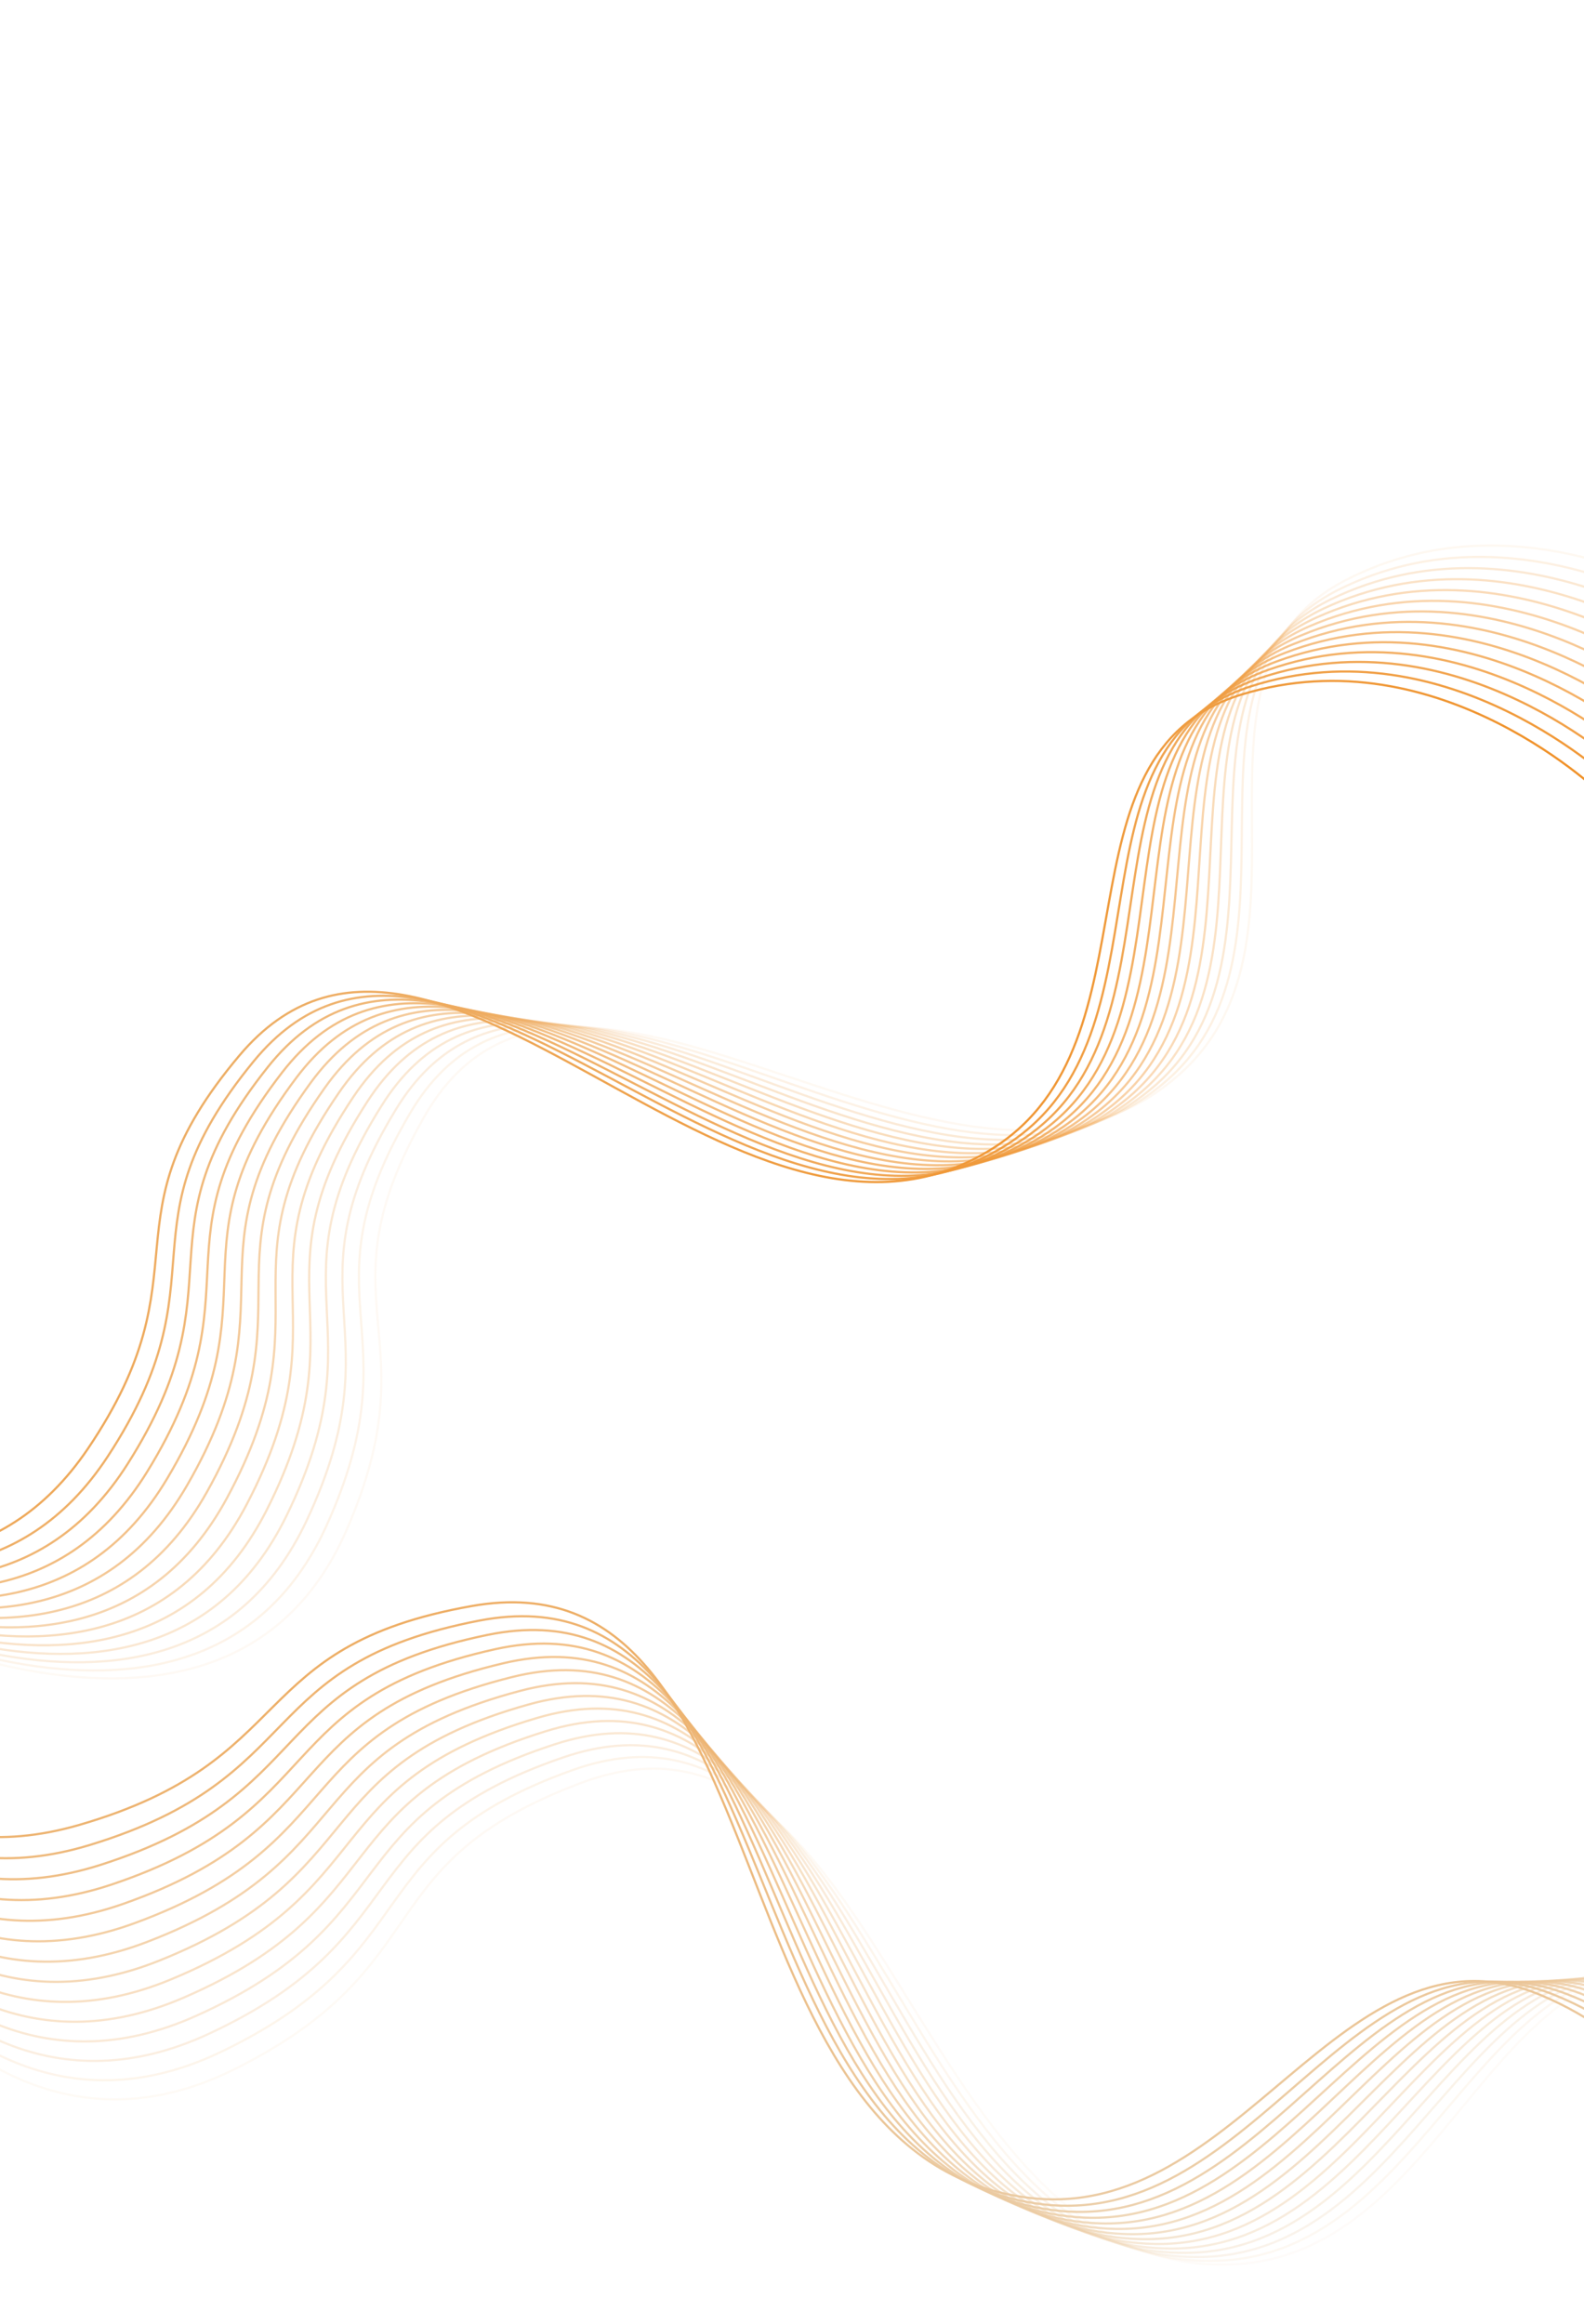 <svg width="2560" height="3755" viewBox="0 0 2560 3755" fill="none" xmlns="http://www.w3.org/2000/svg">
<g clip-path="url(#clip0_1_34)">
<g clip-path="url(#clip1_1_34)">
<path opacity="0.071" d="M2781.99 995.81C2781.99 995.81 2471.71 782.807 2173.31 938.19C1883.55 1089.08 2150.83 1511.35 1910.15 1732.26C1549.31 2063.47 928.758 1378.9 685.774 1804.19C512.173 2108.04 700.149 2152.15 559.873 2472.75C356.983 2936.45 -283.793 2582.97 -283.793 2582.97" stroke="url(#paint0_linear_1_34)" stroke-width="3.556"/>
<path opacity="0.143" d="M2770.17 1019.43C2770.17 1019.43 2462.9 802.115 2162.36 953.32C1870.52 1100.14 2131.87 1526.11 1888.14 1743.63C1522.71 2069.78 911.772 1376.61 662.874 1798.46C485.047 2099.86 672.39 2146.58 527.651 2465.19C318.306 2926.02 -317.472 2563.63 -317.472 2563.63" stroke="url(#paint1_linear_1_34)" stroke-width="3.556"/>
<path opacity="0.214" d="M2757.91 1042.9C2757.91 1042.9 2453.71 821.312 2151.08 968.31C1857.22 1111.04 2112.6 1540.61 1865.85 1754.71C1495.9 2075.72 894.706 1374.09 639.943 1792.43C457.925 2091.31 644.596 2140.65 495.423 2457.21C279.665 2915.07 -350.991 2543.83 -350.991 2543.83" stroke="url(#paint2_linear_1_34)" stroke-width="3.556"/>
<path opacity="0.286" d="M2745.21 1066.2C2745.21 1066.2 2444.13 840.386 2139.48 983.14C1843.66 1121.76 2093.01 1554.85 1843.3 1765.49C1468.91 2081.3 877.562 1371.35 616.983 1786.08C430.809 2082.4 616.774 2134.34 463.196 2448.78C241.066 2903.58 -384.346 2523.58 -384.346 2523.58" stroke="url(#paint3_linear_1_34)" stroke-width="3.556"/>
<path opacity="0.357" d="M2732.08 1089.33C2732.08 1089.33 2434.17 859.34 2127.56 997.82C1829.83 1132.3 2073.12 1568.83 1820.49 1775.96C1441.72 2086.51 860.348 1368.37 594.003 1779.43C403.711 2073.11 588.932 2127.65 430.979 2439.92C202.52 2891.57 -417.525 2502.87 -417.525 2502.87" stroke="url(#paint4_linear_1_34)" stroke-width="3.556"/>
<path opacity="0.429" d="M2718.5 1112.28C2718.5 1112.28 2423.84 878.15 2115.32 1012.34C1815.75 1142.65 2052.91 1582.53 1797.42 1786.12C1414.35 2091.35 843.062 1365.16 571.004 1772.46C376.63 2063.46 561.072 2120.58 398.773 2430.61C164.031 2879.03 -450.526 2481.71 -450.526 2481.71" stroke="url(#paint5_linear_1_34)" stroke-width="3.556"/>
<path opacity="0.5" d="M2704.49 1135.05C2704.49 1135.05 2413.13 896.83 2102.77 1026.7C1801.41 1152.81 2032.41 1595.96 1774.09 1795.96C1386.8 2095.82 825.706 1361.72 547.988 1765.18C349.57 2053.44 533.196 2113.12 366.585 2420.86C125.604 2865.96 -483.346 2460.1 -483.346 2460.1" stroke="url(#paint6_linear_1_34)" stroke-width="3.556"/>
<path opacity="0.571" d="M2690.06 1157.63C2690.06 1157.63 2402.05 915.37 2089.91 1040.89C1786.81 1162.78 2011.6 1609.12 1750.52 1805.49C1359.08 2099.91 808.289 1358.05 524.964 1757.6C322.54 2043.05 505.316 2105.3 334.424 2410.68C87.252 2852.37 -515.972 2438.05 -515.972 2438.05" stroke="url(#paint7_linear_1_34)" stroke-width="3.556"/>
<path opacity="0.643" d="M2675.19 1180.02C2675.19 1180.02 2390.59 933.76 2076.73 1054.91C1771.96 1172.56 1990.5 1621.99 1726.7 1814.69C1331.19 2103.62 790.807 1354.14 501.932 1749.69C295.542 2032.3 477.431 2097.09 302.292 2400.05C48.978 2838.25 -548.403 2415.55 -548.403 2415.55" stroke="url(#paint8_linear_1_34)" stroke-width="3.556"/>
<path opacity="0.714" d="M2659.9 1202.2C2659.9 1202.2 2378.77 951.99 2063.24 1068.75C1756.86 1182.13 1969.1 1634.57 1702.64 1823.57C1303.13 2106.95 773.268 1350 478.898 1741.48C268.583 2021.18 449.549 2088.5 270.197 2388.99C10.789 2823.61 -580.631 2392.6 -580.631 2392.6" stroke="url(#paint9_linear_1_34)" stroke-width="3.556"/>
<path opacity="0.786" d="M2644.19 1224.18C2644.19 1224.18 2366.58 970.07 2049.45 1082.41C1741.52 1191.5 1947.42 1646.86 1678.35 1832.13C1274.92 2109.9 755.679 1345.62 455.872 1732.95C241.672 2009.69 421.68 2079.53 238.151 2377.48C-27.3 2808.44 -612.645 2369.22 -612.645 2369.22" stroke="url(#paint10_linear_1_34)" stroke-width="3.556"/>
<path opacity="0.857" d="M2628.06 1245.95C2628.06 1245.95 2354.02 987.99 2035.36 1095.89C1725.93 1200.67 1925.46 1658.86 1653.82 1840.35C1246.56 2112.46 738.036 1341.01 432.85 1724.12C214.807 1997.83 393.823 2070.18 206.151 2365.54C-65.291 2792.75 -644.446 2345.4 -644.446 2345.4" stroke="url(#paint11_linear_1_34)" stroke-width="3.556"/>
<path opacity="0.929" d="M2611.51 1267.5C2611.51 1267.5 2341.1 1005.74 2020.96 1109.18C1710.1 1209.63 1903.21 1670.56 1629.07 1848.24C1218.04 2114.64 720.344 1336.17 409.839 1714.97C187.996 1985.62 365.984 2060.46 174.207 2353.17C-103.174 2776.55 -676.027 2321.16 -676.027 2321.16" stroke="url(#paint12_linear_1_34)" stroke-width="3.556"/>
<path d="M2594.55 1288.82C2594.55 1288.82 2327.82 1023.3 2006.27 1122.27C1694.03 1218.37 1880.69 1681.95 1604.09 1855.79C1189.39 2116.42 702.606 1331.07 386.842 1705.51C161.242 1973.03 338.168 2050.35 142.322 2340.36C-140.943 2759.82 -707.382 2296.47 -707.382 2296.47" stroke="url(#paint13_linear_1_34)" stroke-width="3.556"/>
<g clip-path="url(#clip2_1_34)">
<path opacity="0.071" d="M3213.41 3650.33C3213.41 3650.33 3104.43 3263.36 2753.29 3186.83C2412.33 3112.52 2342.92 3641.82 1994.35 3658.53C1471.75 3683.6 1430.6 2697.47 940.386 2880.33C590.149 3010.98 714.25 3175.71 379.907 3342.89C-103.675 3584.69 -387.816 2856.45 -387.816 2856.45" stroke="url(#paint14_linear_1_34)" stroke-width="3.556"/>
<path opacity="0.143" d="M3187.56 3661.63C3187.56 3661.63 3084 3273.18 2733.96 3191.75C2394.07 3112.69 2317.27 3640.96 1968.51 3652.81C1445.6 3670.58 1418.23 2683.98 925.51 2859.97C573.482 2985.71 695.271 3152.16 358.627 3314.66C-128.284 3549.68 -402.23 2817.54 -402.23 2817.54" stroke="url(#paint15_linear_1_34)" stroke-width="3.556"/>
<path opacity="0.214" d="M3161.45 3672.51C3161.45 3672.51 3063.32 3282.65 2714.46 3196.34C2375.7 3112.54 2291.54 3639.69 1942.64 3646.67C1419.54 3657.13 1405.94 2670.24 910.815 2839.34C557.067 2960.16 676.52 3128.29 337.639 3286.07C-152.506 3514.28 -416.202 2778.38 -416.202 2778.38" stroke="url(#paint16_linear_1_34)" stroke-width="3.556"/>
<path opacity="0.286" d="M3135.09 3682.94C3135.09 3682.94 3042.42 3291.75 2694.79 3200.58C2357.24 3112.06 2265.73 3637.98 1916.77 3640.09C1393.57 3643.25 1393.75 2656.27 896.311 2818.44C540.911 2934.3 658.004 3104.09 316.954 3257.12C-176.33 3478.46 -429.726 2738.95 -429.726 2738.95" stroke="url(#paint17_linear_1_34)" stroke-width="3.556"/>
<path opacity="0.357" d="M3108.5 3692.94C3108.5 3692.94 3021.3 3300.5 2674.98 3204.48C2338.69 3111.25 2239.84 3635.85 1890.89 3633.08C1367.7 3628.94 1381.66 2642.05 882.006 2797.26C525.022 2908.15 639.734 3079.56 296.58 3227.81C-199.746 3442.24 -442.792 2699.27 -442.792 2699.27" stroke="url(#paint18_linear_1_34)" stroke-width="3.556"/>
<path opacity="0.429" d="M3081.67 3702.5C3081.67 3702.5 2999.95 3308.87 2655 3208.03C2320.06 3110.12 2213.89 3633.28 1865.01 3625.65C1341.93 3614.2 1369.67 2627.6 867.895 2775.82C509.398 2881.71 621.705 3054.7 276.515 3198.15C-222.756 3405.63 -455.405 2659.34 -455.405 2659.34" stroke="url(#paint19_linear_1_34)" stroke-width="3.556"/>
<path opacity="0.5" d="M3054.6 3711.6C3054.6 3711.6 2978.39 3316.88 2634.89 3211.23C2301.34 3108.65 2187.88 3630.28 1839.14 3617.77C1316.27 3599.02 1357.78 2612.91 853.985 2754.1C494.044 2854.98 603.925 3029.52 256.765 3168.14C-245.354 3368.63 -467.561 2619.16 -467.561 2619.16" stroke="url(#paint20_linear_1_34)" stroke-width="3.556"/>
<path opacity="0.571" d="M3027.31 3720.26C3027.31 3720.26 2956.62 3324.51 2614.62 3214.08C2282.54 3106.85 2161.81 3626.85 1813.28 3609.47C1290.72 3583.42 1346 2597.98 840.277 2732.13C478.963 2827.98 586.396 3004.04 237.335 3137.79C-267.535 3331.25 -479.255 2578.75 -479.255 2578.75" stroke="url(#paint21_linear_1_34)" stroke-width="3.556"/>
<path opacity="0.643" d="M2999.8 3728.47C2999.8 3728.47 2934.64 3331.77 2594.22 3216.57C2263.67 3104.72 2135.69 3622.98 1787.43 3600.74C1265.29 3567.39 1334.32 2582.83 826.78 2709.9C464.162 2800.69 569.127 2978.23 218.232 3107.1C-289.289 3293.49 -490.483 2538.11 -490.483 2538.11" stroke="url(#paint22_linear_1_34)" stroke-width="3.556"/>
<path opacity="0.714" d="M2972.08 3736.22C2972.08 3736.22 2912.47 3338.65 2573.69 3218.71C2244.73 3102.25 2109.53 3618.67 1761.62 3591.57C1239.99 3550.94 1322.76 2567.43 813.493 2687.41C449.644 2773.13 552.119 2952.12 199.459 3076.07C-310.615 3255.36 -501.242 2497.24 -501.242 2497.24" stroke="url(#paint23_linear_1_34)" stroke-width="3.556"/>
<path opacity="0.786" d="M2944.16 3743.51C2944.16 3743.51 2890.1 3345.15 2553.03 3220.49C2225.73 3099.45 2083.33 3613.93 1735.83 3581.98C1214.82 3534.07 1311.32 2551.81 800.427 2664.67C435.416 2745.29 535.383 2925.7 181.027 3044.72C-331.501 3216.87 -511.525 2456.16 -511.525 2456.16" stroke="url(#paint24_linear_1_34)" stroke-width="3.556"/>
<path opacity="0.857" d="M2916.04 3750.35C2916.04 3750.35 2867.55 3351.26 2532.25 3221.92C2206.67 3096.31 2057.1 3608.76 1710.08 3571.96C1189.79 3516.78 1299.99 2535.96 787.575 2641.67C421.474 2717.2 518.912 2898.98 162.929 3013.04C-351.953 3178.01 -521.338 2414.87 -521.338 2414.87" stroke="url(#paint25_linear_1_34)" stroke-width="3.556"/>
<path opacity="0.929" d="M2887.72 3756.72C2887.72 3756.72 2844.81 3357 2511.35 3222.98C2187.56 3092.84 2030.85 3603.15 1684.37 3561.51C1164.91 3499.07 1288.79 2519.89 774.946 2618.43C407.826 2688.84 502.717 2871.96 145.176 2981.04C-371.959 3138.81 -530.673 2373.38 -530.673 2373.38" stroke="url(#paint26_linear_1_34)" stroke-width="3.556"/>
<path d="M2859.22 3762.61C2859.22 3762.61 2821.89 3362.33 2490.34 3223.67C2168.39 3089.03 2004.57 3597.1 1658.72 3550.62C1140.17 3480.93 1277.71 2503.58 762.545 2594.94C394.478 2660.21 486.802 2844.64 127.773 2948.72C-391.514 3099.25 -539.525 2331.68 -539.525 2331.68" stroke="url(#paint27_linear_1_34)" stroke-width="3.556"/>
</g>
</g>
</g>
<defs>
<linearGradient id="paint0_linear_1_34" x1="512.134" y1="-2732.55" x2="4383.36" y2="-482.25" gradientUnits="userSpaceOnUse">
<stop stop-color="#E8E4D8"/>
<stop offset="1" stop-color="#F28208"/>
</linearGradient>
<linearGradient id="paint1_linear_1_34" x1="552.593" y1="-2740.26" x2="4392.03" y2="-436.129" gradientUnits="userSpaceOnUse">
<stop stop-color="#E8E4D8"/>
<stop offset="1" stop-color="#F28208"/>
</linearGradient>
<linearGradient id="paint2_linear_1_34" x1="593.043" y1="-2747.39" x2="4399.93" y2="-389.875" gradientUnits="userSpaceOnUse">
<stop stop-color="#E8E4D8"/>
<stop offset="1" stop-color="#F28208"/>
</linearGradient>
<linearGradient id="paint3_linear_1_34" x1="633.474" y1="-2753.94" x2="4407.07" y2="-343.51" gradientUnits="userSpaceOnUse">
<stop stop-color="#E8E4D8"/>
<stop offset="1" stop-color="#F28208"/>
</linearGradient>
<linearGradient id="paint4_linear_1_34" x1="673.881" y1="-2759.93" x2="4413.46" y2="-297.038" gradientUnits="userSpaceOnUse">
<stop stop-color="#E8E4D8"/>
<stop offset="1" stop-color="#F28208"/>
</linearGradient>
<linearGradient id="paint5_linear_1_34" x1="714.253" y1="-2765.33" x2="4419.08" y2="-250.474" gradientUnits="userSpaceOnUse">
<stop stop-color="#E8E4D8"/>
<stop offset="1" stop-color="#F28208"/>
</linearGradient>
<linearGradient id="paint6_linear_1_34" x1="754.58" y1="-2770.17" x2="4423.93" y2="-203.83" gradientUnits="userSpaceOnUse">
<stop stop-color="#E8E4D8"/>
<stop offset="1" stop-color="#F28208"/>
</linearGradient>
<linearGradient id="paint7_linear_1_34" x1="794.86" y1="-2774.43" x2="4428.02" y2="-157.108" gradientUnits="userSpaceOnUse">
<stop stop-color="#E8E4D8"/>
<stop offset="1" stop-color="#F28208"/>
</linearGradient>
<linearGradient id="paint8_linear_1_34" x1="835.079" y1="-2778.12" x2="4431.34" y2="-110.328" gradientUnits="userSpaceOnUse">
<stop stop-color="#E8E4D8"/>
<stop offset="1" stop-color="#F28208"/>
</linearGradient>
<linearGradient id="paint9_linear_1_34" x1="875.23" y1="-2781.24" x2="4433.9" y2="-63.498" gradientUnits="userSpaceOnUse">
<stop stop-color="#E8E4D8"/>
<stop offset="1" stop-color="#F28208"/>
</linearGradient>
<linearGradient id="paint10_linear_1_34" x1="915.312" y1="-2783.8" x2="4435.69" y2="-16.627" gradientUnits="userSpaceOnUse">
<stop stop-color="#E8E4D8"/>
<stop offset="1" stop-color="#F28208"/>
</linearGradient>
<linearGradient id="paint11_linear_1_34" x1="955.31" y1="-2785.78" x2="4436.7" y2="30.275" gradientUnits="userSpaceOnUse">
<stop stop-color="#E8E4D8"/>
<stop offset="1" stop-color="#F28208"/>
</linearGradient>
<linearGradient id="paint12_linear_1_34" x1="995.216" y1="-2787.19" x2="4436.95" y2="77.197" gradientUnits="userSpaceOnUse">
<stop stop-color="#E8E4D8"/>
<stop offset="1" stop-color="#F28208"/>
</linearGradient>
<linearGradient id="paint13_linear_1_34" x1="1035.02" y1="-2788.04" x2="4436.43" y2="124.119" gradientUnits="userSpaceOnUse">
<stop stop-color="#E8E4D8"/>
<stop offset="1" stop-color="#F28208"/>
</linearGradient>
<linearGradient id="paint14_linear_1_34" x1="3004.38" y1="305.919" x2="4340.91" y2="3788.01" gradientUnits="userSpaceOnUse">
<stop stop-color="#F28208"/>
<stop offset="1" stop-color="#E8E4D8"/>
</linearGradient>
<linearGradient id="paint15_linear_1_34" x1="3025.24" y1="314.627" x2="4313.03" y2="3815.04" gradientUnits="userSpaceOnUse">
<stop stop-color="#F28208"/>
<stop offset="1" stop-color="#E8E4D8"/>
</linearGradient>
<linearGradient id="paint16_linear_1_34" x1="3045.88" y1="323.563" x2="4284.67" y2="3841.62" gradientUnits="userSpaceOnUse">
<stop stop-color="#F28208"/>
<stop offset="1" stop-color="#E8E4D8"/>
</linearGradient>
<linearGradient id="paint17_linear_1_34" x1="3066.3" y1="332.712" x2="4255.84" y2="3867.72" gradientUnits="userSpaceOnUse">
<stop stop-color="#F28208"/>
<stop offset="1" stop-color="#E8E4D8"/>
</linearGradient>
<linearGradient id="paint18_linear_1_34" x1="3086.49" y1="342.076" x2="4226.56" y2="3893.35" gradientUnits="userSpaceOnUse">
<stop stop-color="#F28208"/>
<stop offset="1" stop-color="#E8E4D8"/>
</linearGradient>
<linearGradient id="paint19_linear_1_34" x1="3106.44" y1="351.653" x2="4196.82" y2="3918.49" gradientUnits="userSpaceOnUse">
<stop stop-color="#F28208"/>
<stop offset="1" stop-color="#E8E4D8"/>
</linearGradient>
<linearGradient id="paint20_linear_1_34" x1="3126.16" y1="361.429" x2="4166.63" y2="3943.15" gradientUnits="userSpaceOnUse">
<stop stop-color="#F28208"/>
<stop offset="1" stop-color="#E8E4D8"/>
</linearGradient>
<linearGradient id="paint21_linear_1_34" x1="3145.63" y1="371.417" x2="4135.99" y2="3967.31" gradientUnits="userSpaceOnUse">
<stop stop-color="#F28208"/>
<stop offset="1" stop-color="#E8E4D8"/>
</linearGradient>
<linearGradient id="paint22_linear_1_34" x1="3164.87" y1="381.602" x2="4104.93" y2="3990.98" gradientUnits="userSpaceOnUse">
<stop stop-color="#F28208"/>
<stop offset="1" stop-color="#E8E4D8"/>
</linearGradient>
<linearGradient id="paint23_linear_1_34" x1="3183.87" y1="391.981" x2="4073.44" y2="4014.13" gradientUnits="userSpaceOnUse">
<stop stop-color="#F28208"/>
<stop offset="1" stop-color="#E8E4D8"/>
</linearGradient>
<linearGradient id="paint24_linear_1_34" x1="3202.62" y1="402.559" x2="4041.53" y2="4036.77" gradientUnits="userSpaceOnUse">
<stop stop-color="#F28208"/>
<stop offset="1" stop-color="#E8E4D8"/>
</linearGradient>
<linearGradient id="paint25_linear_1_34" x1="3221.12" y1="413.326" x2="4009.2" y2="4058.9" gradientUnits="userSpaceOnUse">
<stop stop-color="#F28208"/>
<stop offset="1" stop-color="#E8E4D8"/>
</linearGradient>
<linearGradient id="paint26_linear_1_34" x1="3239.36" y1="424.281" x2="3976.47" y2="4080.5" gradientUnits="userSpaceOnUse">
<stop stop-color="#F28208"/>
<stop offset="1" stop-color="#E8E4D8"/>
</linearGradient>
<linearGradient id="paint27_linear_1_34" x1="3257.36" y1="435.41" x2="3943.35" y2="4101.57" gradientUnits="userSpaceOnUse">
<stop stop-color="#F28208"/>
<stop offset="1" stop-color="#E8E4D8"/>
</linearGradient>
<clipPath id="clip0_1_34">
<rect width="2560" height="3755" fill="white"/>
</clipPath>
<clipPath id="clip1_1_34">
<rect width="2560" height="3903" fill="white" transform="translate(0 -148)"/>
</clipPath>
<clipPath id="clip2_1_34">
<rect width="2560" height="4045" fill="white" transform="translate(0 1211)"/>
</clipPath>
</defs>
</svg>
